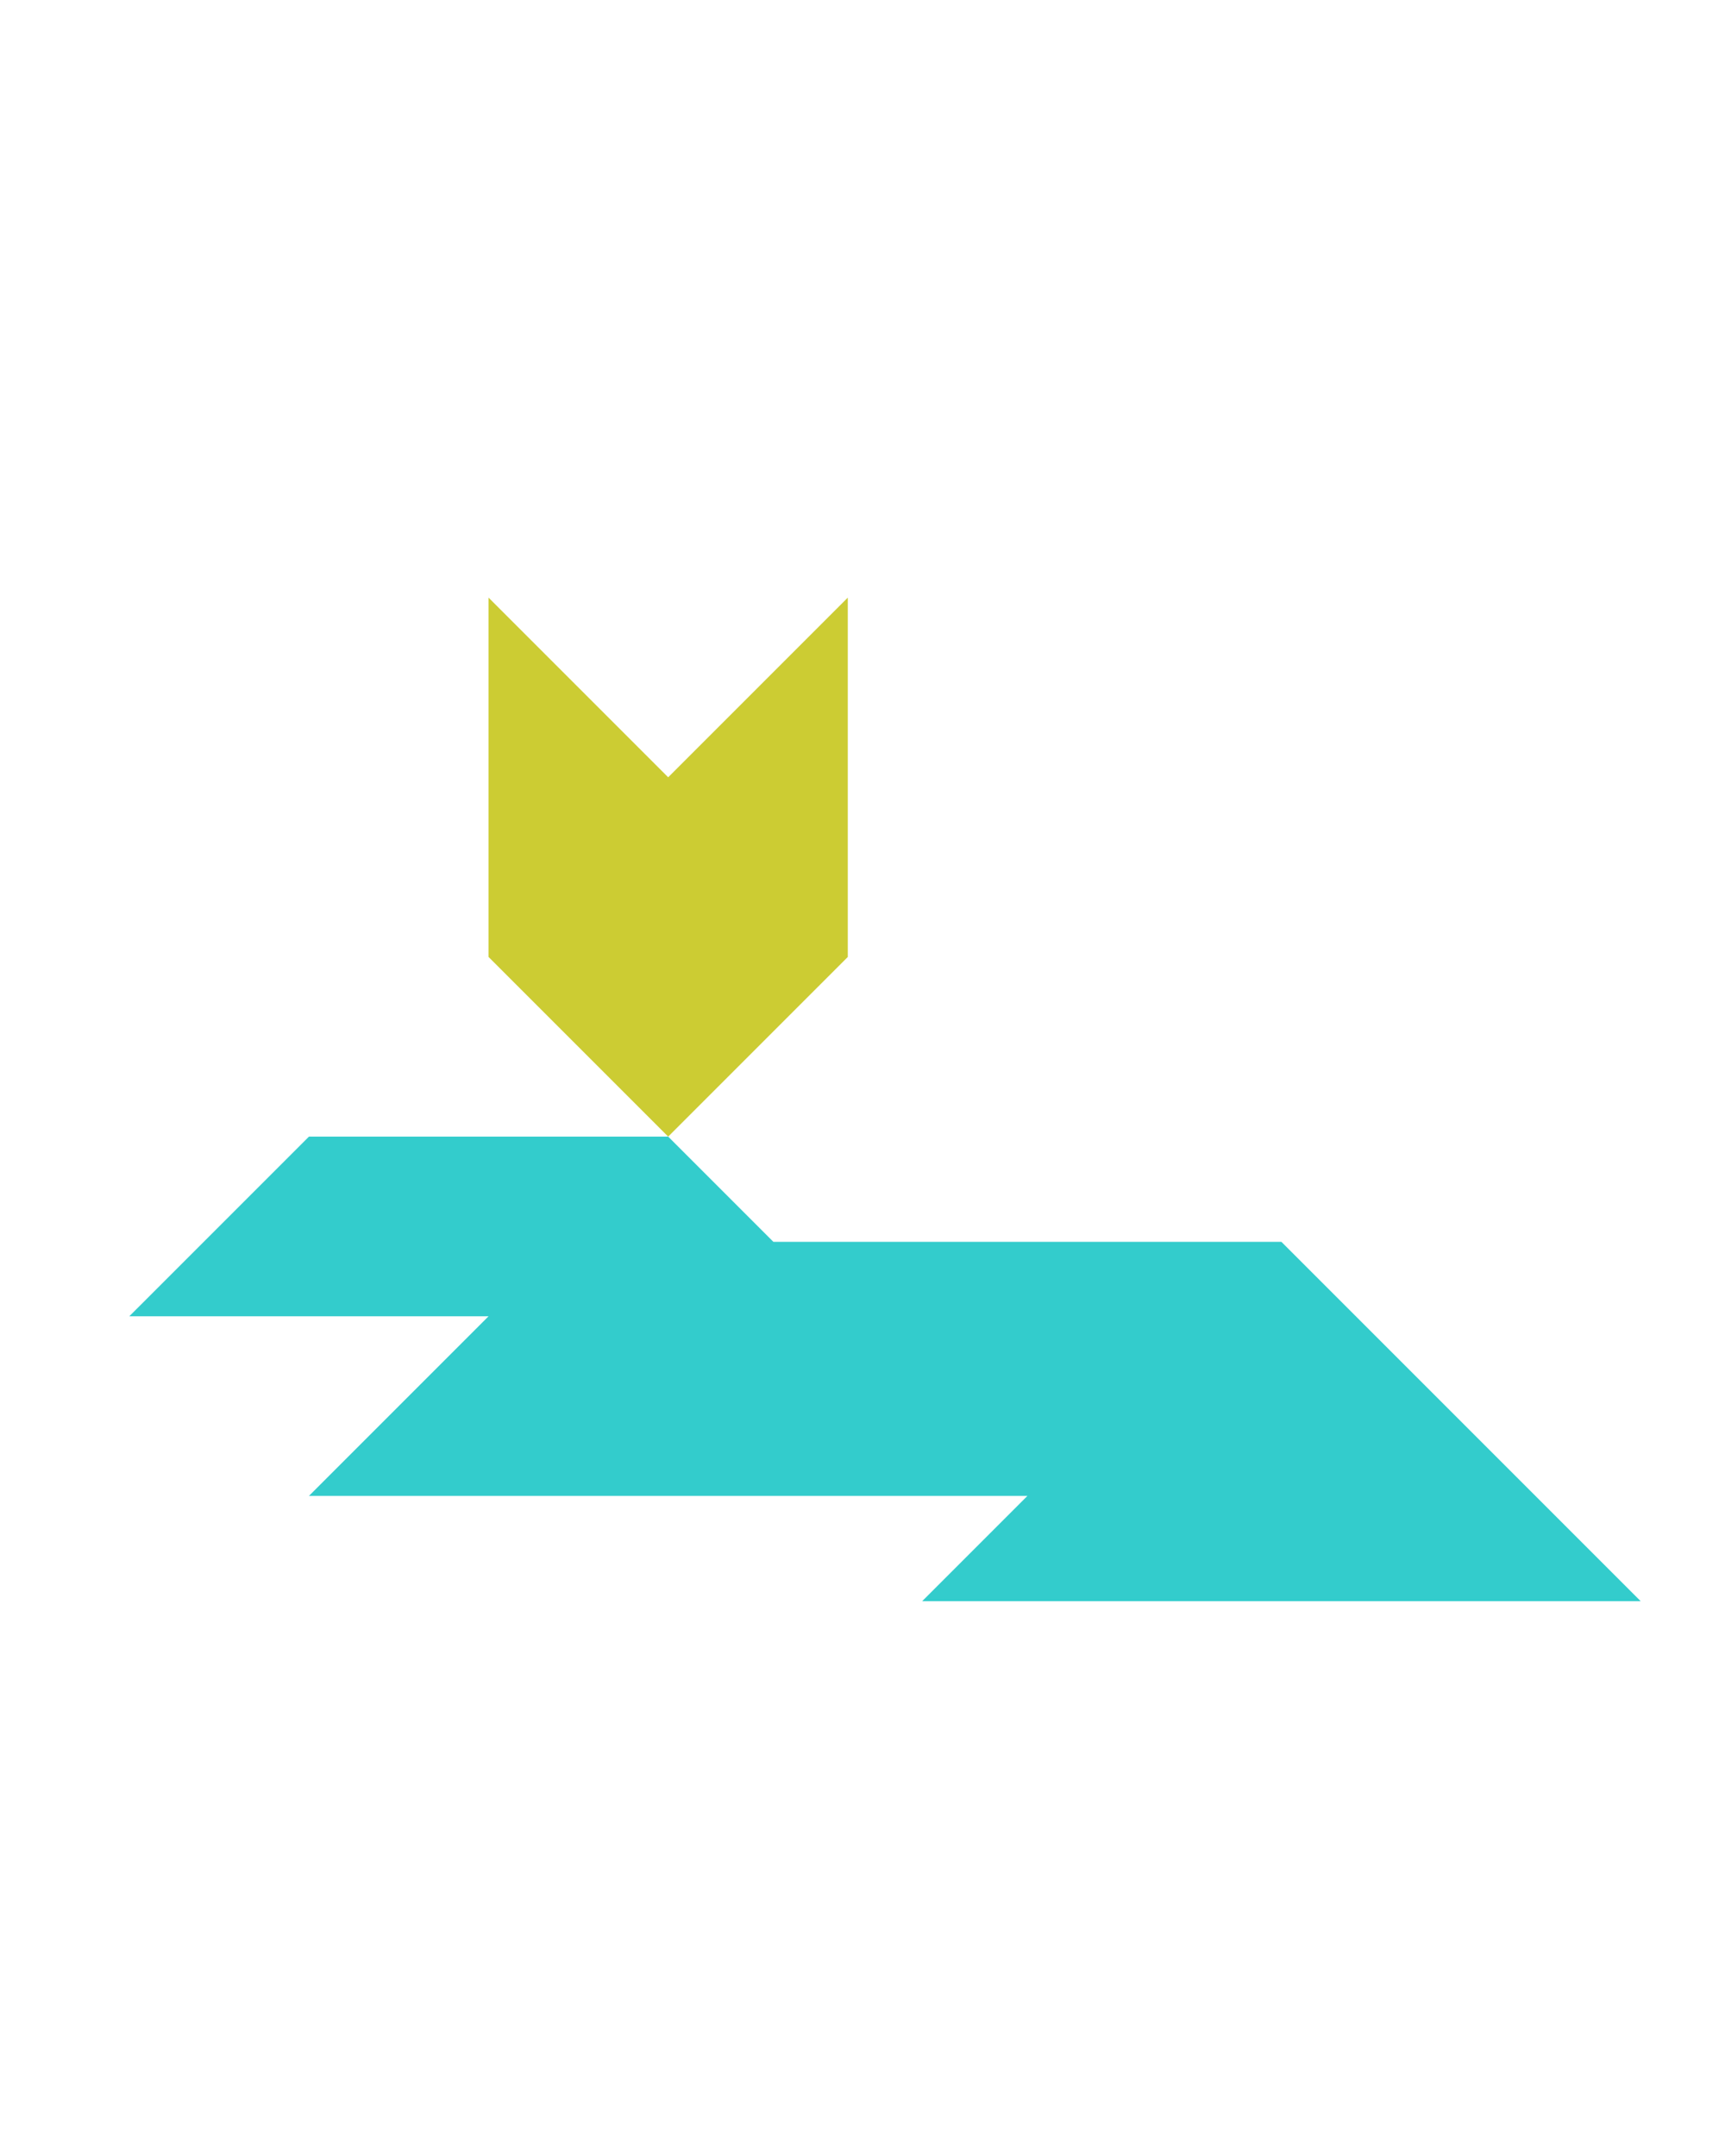 <?xml version="1.0" encoding="utf-8"?>
<!-- Generator: Adobe Illustrator 15.0.0, SVG Export Plug-In . SVG Version: 6.00 Build 0)  -->
<!DOCTYPE svg PUBLIC "-//W3C//DTD SVG 1.1//EN" "http://www.w3.org/Graphics/SVG/1.1/DTD/svg11.dtd">
<svg version="1.1" id="Layer_1" xmlns="http://www.w3.org/2000/svg" xmlns:xlink="http://www.w3.org/1999/xlink" x="0px" y="0px"
	 width="240.094px" height="300px" viewBox="0 0 240.094 300" enable-background="new 0 0 240.094 300" xml:space="preserve">
<polygon fill="#33CCCC" points="228.355,222.811 178.355,172.811 107.645,172.811 93,158.166 92.998,158.168 43,158.168 18,183.167 
	67.999,183.167 43,208.166 143,208.166 128.355,222.811 "/>
<polygon fill="#CCCC33" points="118,133.165 118,83.166 93,108.166 93,108.167 92.998,108.168 93,108.166 68,83.166 68,133.166 
	68.001,133.165 68,133.167 93,158.166 118.001,133.166 "/>
</svg>
